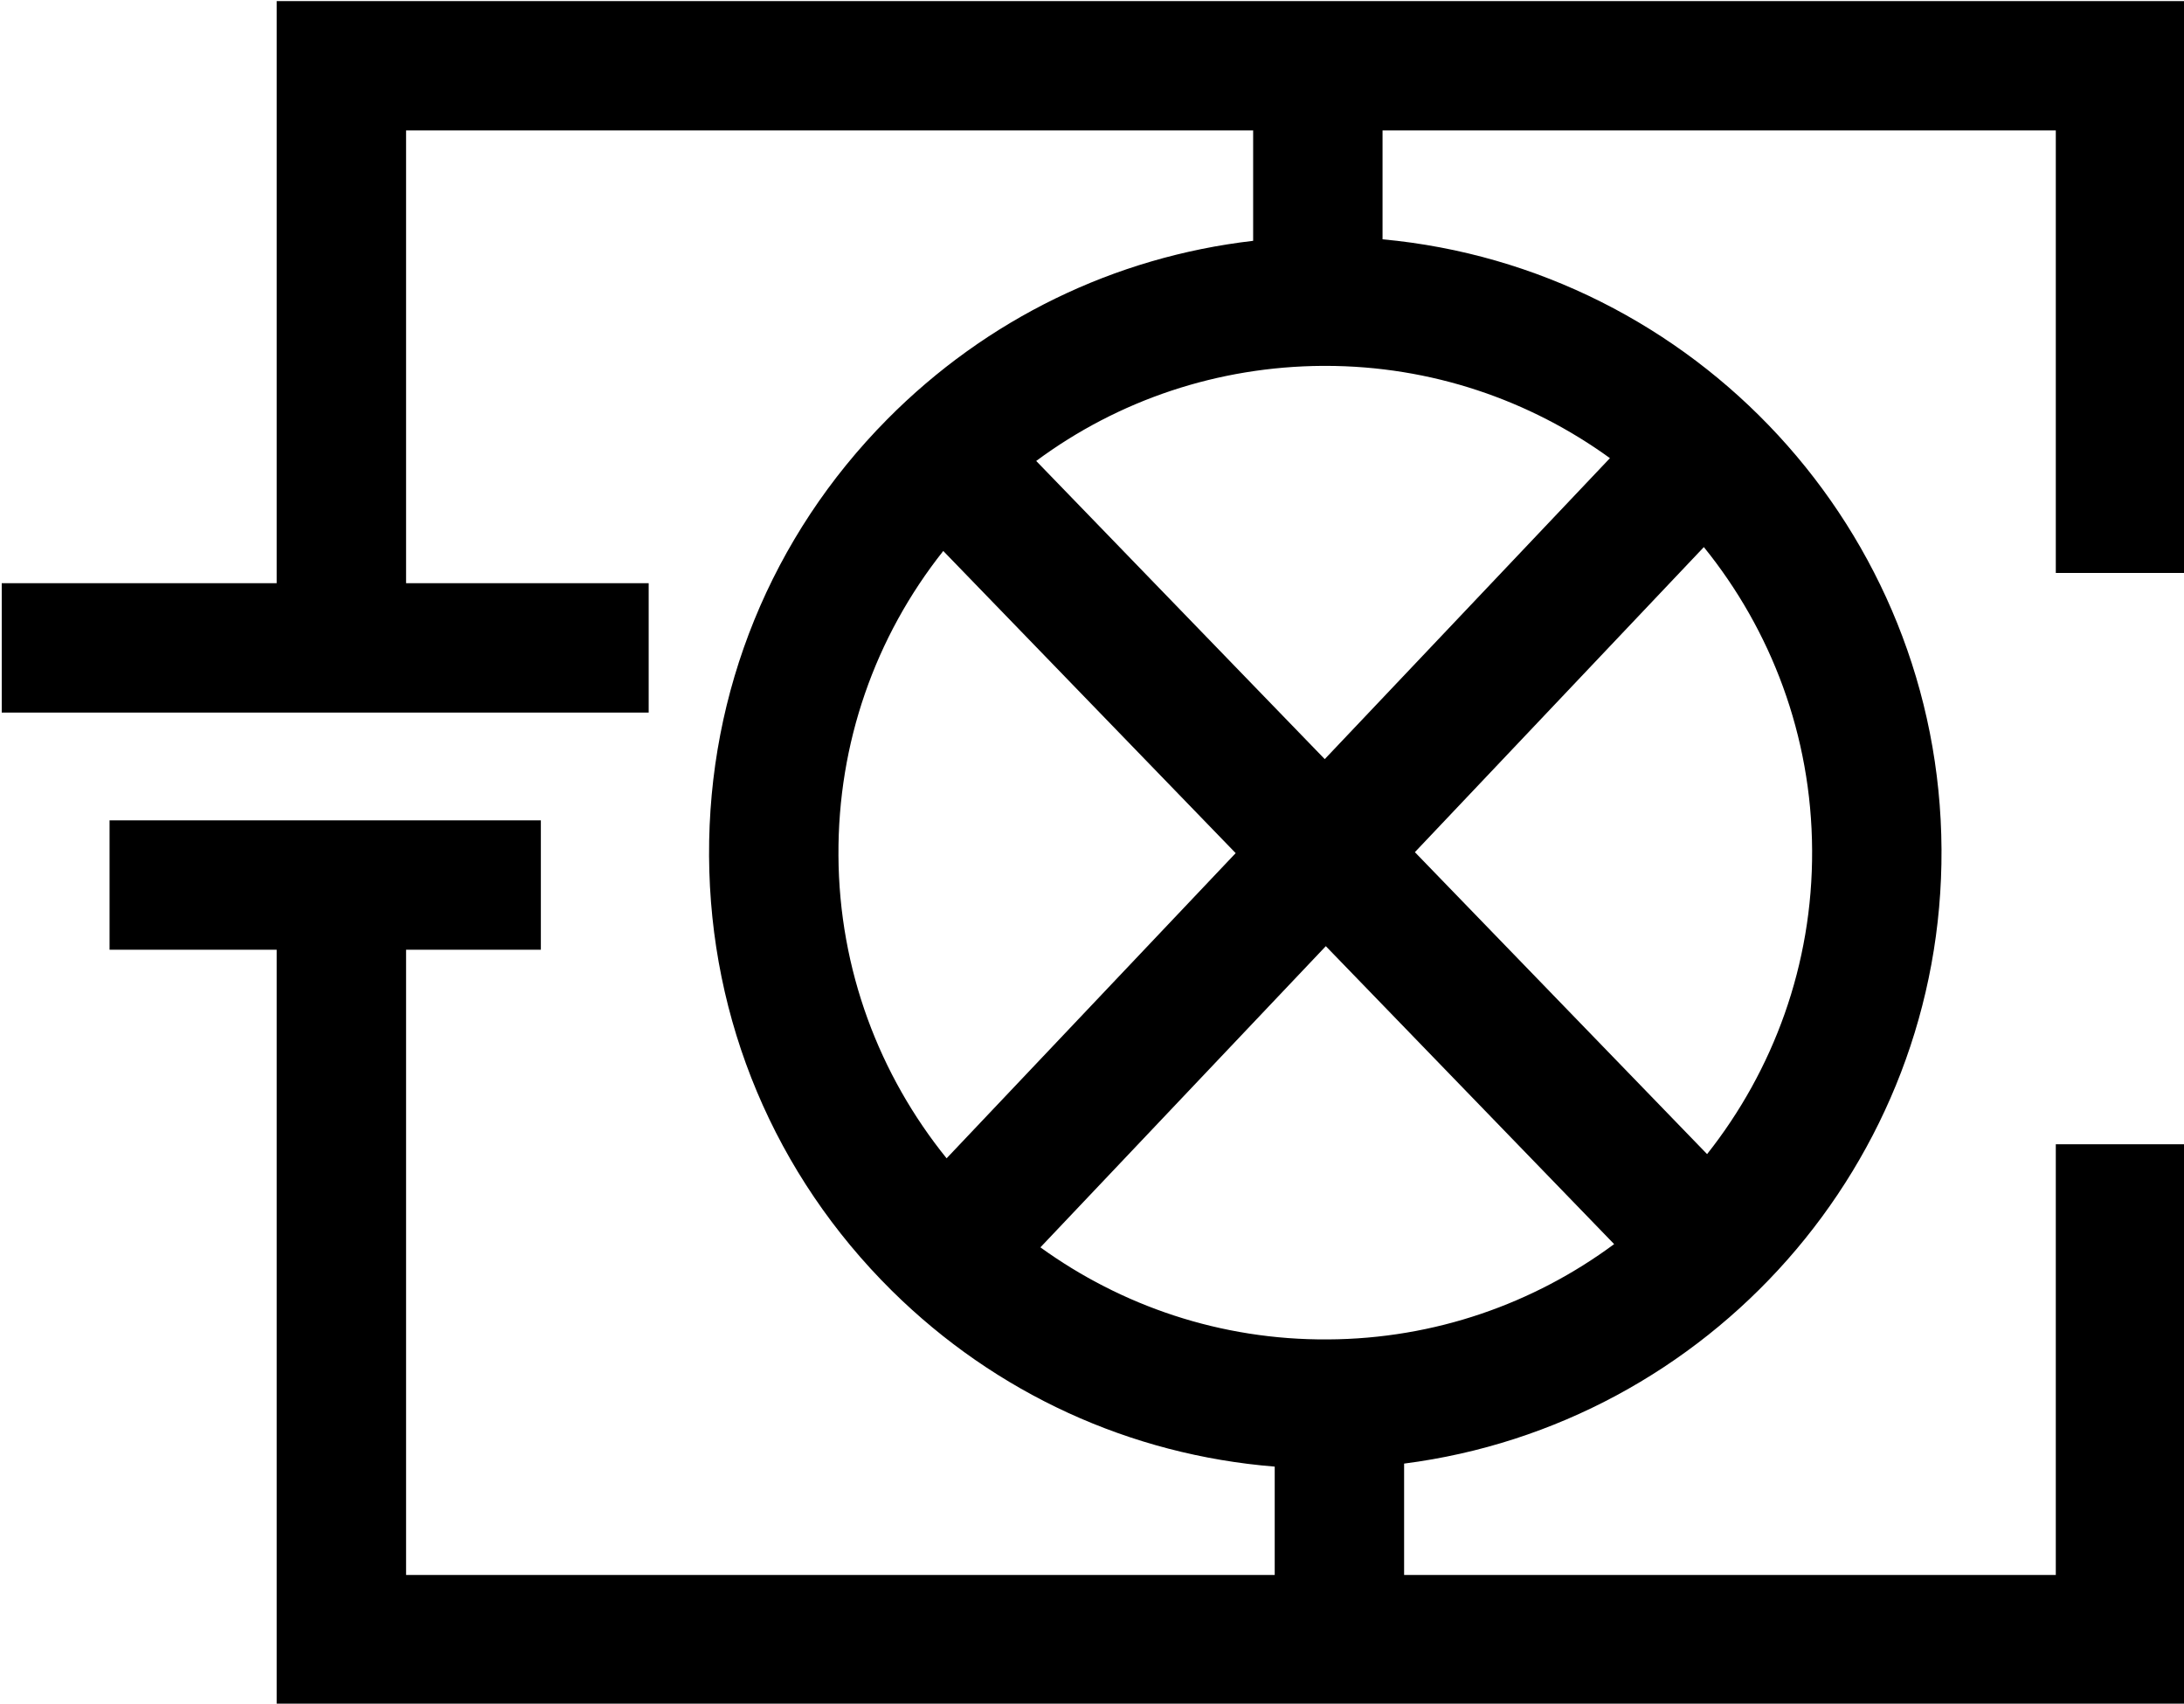 <?xml version="1.0" encoding="UTF-8" standalone="no"?>
<!-- Created with Inkscape (http://www.inkscape.org/) -->

<svg
   xmlns:dc="http://purl.org/dc/elements/1.1/"
   xmlns:cc="http://creativecommons.org/ns#"
   xmlns:rdf="http://www.w3.org/1999/02/22-rdf-syntax-ns#"
   xmlns:svg="http://www.w3.org/2000/svg"
   xmlns="http://www.w3.org/2000/svg"
   xmlns:sodipodi="http://sodipodi.sourceforge.net/DTD/sodipodi-0.dtd"
   xmlns:inkscape="http://www.inkscape.org/namespaces/inkscape"
   version="1.1"
   id="svg1591"
   xml:space="preserve"
   width="270"
   height="210.667"
   viewBox="0 0 270 210.667"
   sodipodi:docname="logo_small_black.svg"
   inkscape:version="0.92.4 5da689c313, 2019-01-14"><defs
     id="defs1595" /><sodipodi:namedview
     pagecolor="#ffffff"
     bordercolor="#666666"
     borderopacity="1"
     objecttolerance="10"
     gridtolerance="10"
     guidetolerance="10"
     inkscape:pageopacity="0"
     inkscape:pageshadow="2"
     inkscape:window-width="1900"
     inkscape:window-height="1154"
     id="namedview1593"
     showgrid="false"
     inkscape:zoom="0.74162942"
     inkscape:cx="218.88217"
     inkscape:cy="-247.64806"
     inkscape:window-x="8"
     inkscape:window-y="36"
     inkscape:window-maximized="0"
     inkscape:current-layer="g1601"
     fit-margin-top="0"
     fit-margin-left="0"
     fit-margin-right="0"
     fit-margin-bottom="0" /><g
     id="g1599"
     inkscape:groupmode="layer"
     inkscape:label="ink_ext_XXXXXX"
     transform="matrix(1.333,0,0,-1.333,856.063,532.028)"><g
       id="g1601"
       transform="scale(0.1)"><path
         d="m -5193.47,3287.007 -267.6,276.6 c 76.5,56.7 168.7,87.6 265.7,88.2 0.8,0 1.6,0 2.4,0 98.5,0 189.7,-31.8 264,-85.6 z m 452,-84.4 c 0.6,-106.4 -36,-204.4 -97.4,-282 l -271,280.1 268,283 c 62.3,-77 99.9,-174.7 100.4,-281.1 z m -449.1,-453.9 c -99.5,-0.7 -191.6,31.2 -266.6,85.4 l 264.7,279.4 267.4,-276.4 c -74.3,-55 -166.1,-87.9 -265.5,-88.4 z m -453.9,449.1 c -0.6,103.7 33.7,202.2 97.2,282.3 l 271.2,-280.3 -268.1,-283.1 c -62.2,77 -99.8,174.7 -100.3,281.1 z m 1249,261.9 v 530.5 h -1770 v -540 h -255 v -120 h 600 v 120 h -225 v 420 h 785.6 v -102.4 c -128.4,-14.9 -247.1,-72.4 -339.4,-165.6 -107.4,-108.5 -166,-252.4 -165.2,-405 0.8,-152.7 61,-295.9 169.5,-403.3 96.6,-95.5 221.2,-152.4 355.1,-163.2 v -100.5 h -805.6 v 580 h 125 v 120 h -400 v -120 h 155 v -700 h 1770 v 519.5 h -120 v -399.5 h -604.4 v 103.3 c 282,36.2 500,278.4 498.4,569.8 -1.5,296.2 -229.4,539.2 -518.4,565.9 v 101 h 624.4 v -410.5 h 120"
         style="fill:#000000;fill-opacity:1;fill-rule:nonzero;stroke:none"
         id="path1637"
         inkscape:connector-curvature="0" /></g></g></svg>